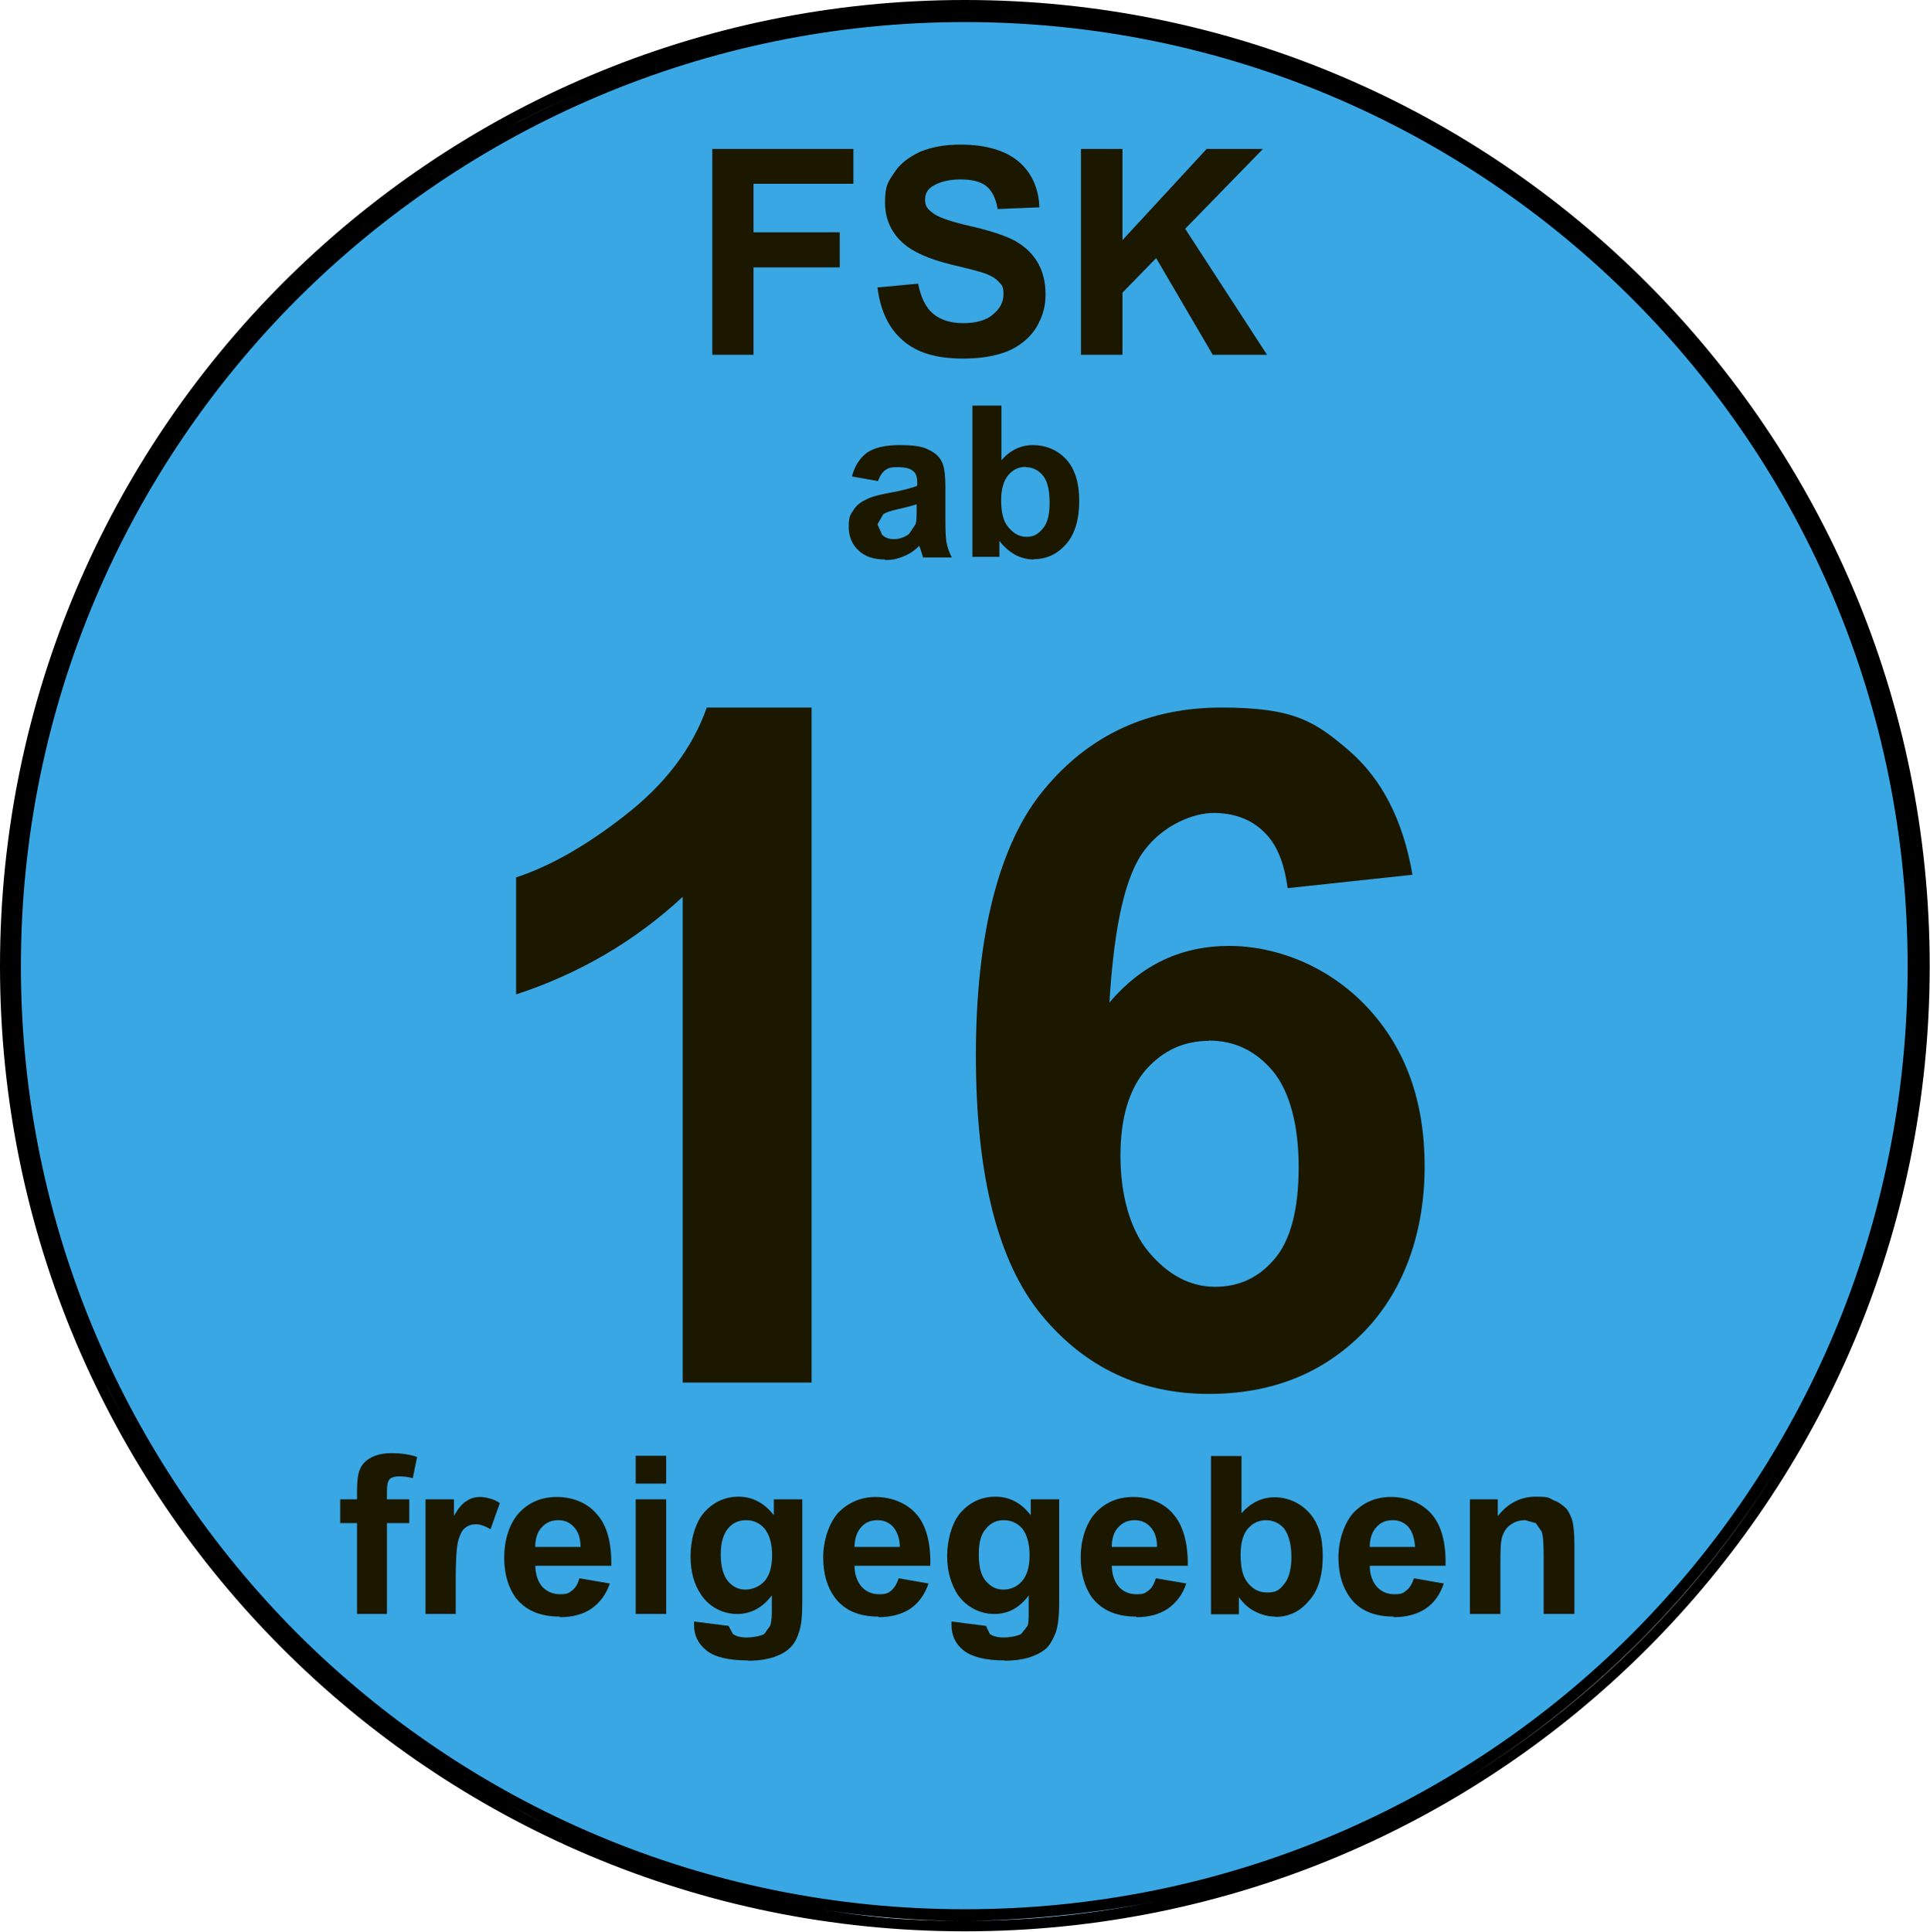 <?xml version="1.0" encoding="UTF-8"?>
<svg xmlns="http://www.w3.org/2000/svg" version="1.1" xmlns:cc="http://creativecommons.org/ns#" xmlns:dc="http://purl.org/dc/elements/1.1/" xmlns:inkscape="http://www.inkscape.org/namespaces/inkscape" xmlns:rdf="http://www.w3.org/1999/02/22-rdf-syntax-ns#" xmlns:sodipodi="http://sodipodi.sourceforge.net/DTD/sodipodi-0.dtd" xmlns:svg="http://www.w3.org/2000/svg" viewBox="0 0 664.9 665.3">
  <defs>
    <style>
      .cls-1 {
        fill: #000;
      }

      .cls-1, .cls-2, .cls-3 {
        stroke-width: 0px;
      }

      .cls-2 {
        fill: #38a7e4;
      }

      .cls-3 {
        fill: #1c1800;
      }
    </style>
  </defs>
  <g id="svg4105" sodipodi:docname="FSK_ab_16_logo.svg" sodipodi:version="0.32">
    <g id="layer1">
      <path id="path2808" class="cls-2" d="M332.3,661.5c181.6,0,328.8-147.2,328.8-328.8S513.9,3.9,332.3,3.9,3.5,151.1,3.5,332.7s147.2,328.8,328.8,328.8"/>
      <path id="path2824" class="cls-3" d="M331.7,123.5c-9,0-15.9-2-20.7-6.3-4.8-4.1-7.7-10.2-8.7-18.2l14-1.3c.9,4.6,2.6,8.2,5.1,10.3,2.6,2.2,6.1,3.3,10.5,3.3s8-1,10.3-3.1c2.3-1.9,3.5-4.2,3.5-6.8s-.4-3.1-1.5-4.2c-1-1.2-2.6-2.2-5.1-3.1-1.7-.6-5.5-1.6-11.5-3-7.7-1.9-13.1-4.4-16.2-7.1-4.4-3.8-6.5-8.6-6.5-14.3s1-7,3.1-10.1c2-3.2,5.1-5.5,8.9-7.3,3.9-1.6,8.4-2.5,14-2.5,8.9,0,15.6,2.1,20.1,5.9,4.5,3.9,6.8,9.2,7.1,15.7l-14.4.6c-.6-3.6-1.9-6.3-3.9-7.9-2-1.6-5-2.3-9-2.3s-7.4.9-9.8,2.5c-1.6,1.1-2.3,2.6-2.3,4.5s.7,3.1,2.2,4.2c1.7,1.6,6.1,3.2,13.1,4.8,7,1.6,12.2,3.3,15.6,5.1,3.2,1.8,5.8,4.1,7.7,7.2,1.9,3.1,2.9,6.9,2.9,11.4s-1.2,7.9-3.3,11.5c-2.3,3.5-5.5,6.1-9.6,7.9-4.2,1.7-9.3,2.6-15.4,2.6M436.4,122.2h-18.6l-19.5-33.3-11.6,11.9v21.4h-14.3V51.3h14.3v31.4l29-31.4h19.4l-26.8,27.5,28.2,43.4M259.7,122.2h-14.3V51.3h48.6v12h-34.4v16.7h29.7v12.1h-29.7v30.1"/>
      <path id="path2826" class="cls-3" d="M356.1,192.7c-2.2,0-4.4-.6-6.4-1.6-2-1.2-3.9-2.8-5.4-4.8v5.5h-9.3v-52.1h10v18.8c3.1-3.5,6.7-5.2,10.9-5.2s8.4,1.6,11.4,4.9c3.1,3.4,4.5,8.2,4.5,14.4s-1.5,11.4-4.5,14.8c-3.1,3.5-6.8,5.2-11.2,5.2M353.4,160.8c-2.5,0-4.5,1-6,2.8-1.6,1.9-2.5,4.8-2.5,8.6s.6,6.7,1.9,8.6c1.8,2.6,4.1,4.1,6.8,4.1s4.1-1,5.7-2.9c1.6-1.9,2.3-4.8,2.3-8.9s-.7-7.4-2.3-9.3c-1.6-1.9-3.6-2.9-6-2.9M304.9,192.7c-3.9,0-7-1-9.2-3.2-2.2-2-3.3-4.8-3.3-8s.4-4.1,1.5-5.6c1-1.8,2.5-2.9,4.4-3.8,1.8-1,4.5-1.7,7.9-2.3,4.7-.9,8-1.7,9.8-2.5v-1c0-1.9-.4-3.4-1.5-4.1-.9-.9-2.8-1.3-5.4-1.3s-3.1.4-4.1,1c-1,.7-1.9,2-2.5,3.8l-9-1.6c1-3.8,2.8-6.4,5.2-8.2,2.5-1.7,6.3-2.6,11.1-2.6s7.9.4,10.1,1.6c2.2,1,3.6,2.3,4.5,4,.9,1.6,1.3,4.6,1.3,9v11.7c0,3.2.1,5.7.4,7.3.3,1.6.9,3.4,1.8,5.1h-9.9l-.9-2.9-.4-1.1c-1.6,1.6-3.5,2.9-5.4,3.6-2,.9-4.1,1.3-6.3,1.3M315.8,173.7c-1.3.4-3.4,1-6.1,1.6-2.8.6-4.5,1.2-5.4,1.8l-2,3.5,1.6,3.6c1,1,2.3,1.5,4.1,1.5s3.5-.6,5.1-1.7l2.3-3.4c.3-.7.4-2.3.4-4.8v-2"/>
      <path id="path2830" class="cls-3" d="M346.2,571.9c-6.7,0-11.4-1.2-14.3-3.5-2.8-2.3-4.1-5.1-4.1-8.8v-1.1l11.9,1.5,1.3,2.8c1,.7,2.6,1.2,4.7,1.2s4.8-.5,6.1-1.2l2.2-2.8c.3-.7.4-2.3.4-4.7v-5.8c-3.1,4.2-7,6.4-11.8,6.4s-9.5-2.2-12.7-6.7c-2.3-3.7-3.6-8-3.6-13.3s1.6-11.6,4.8-15.1c3.2-3.5,7.1-5.3,11.9-5.3s8.9,2.2,12.1,6.4v-5.5h9.8v35.4c0,4.6-.4,8.2-1.2,10.5-.9,2.3-1.9,4.1-3.2,5.4-1.5,1.3-3.3,2.3-5.7,3.1-2.2.7-5.2,1.2-8.7,1.2M345.8,523.6c-2.5,0-4.5.9-6.1,2.9-1.8,1.9-2.5,4.9-2.5,8.9s.7,7.3,2.5,9.2c1.6,1.9,3.5,2.9,6,2.9s4.7-1,6.4-2.9c1.7-2,2.6-4.9,2.6-8.9s-.9-7.1-2.5-9.2c-1.7-1.9-3.8-2.9-6.4-2.9M257.6,571.9c-6.7,0-11.5-1.2-14.3-3.5-2.8-2.3-4.2-5.1-4.2-8.8v-1.1c.1,0,11.9,1.5,11.9,1.5l1.5,2.8c1,.7,2.5,1.2,4.7,1.2s4.8-.5,6.1-1.2l2-2.8c.3-.7.6-2.3.6-4.7v-5.8c-3.2,4.2-7.1,6.4-11.9,6.4s-9.5-2.2-12.5-6.7c-2.5-3.7-3.6-8-3.6-13.3s1.6-11.6,4.8-15.1c3.2-3.5,7.1-5.3,11.8-5.3s8.9,2.2,12.1,6.4v-5.5h9.8v35.4c0,4.6-.3,8.2-1.2,10.5-.7,2.3-1.7,4.1-3.2,5.4-1.3,1.3-3.2,2.3-5.5,3.1-2.3.7-5.2,1.2-8.7,1.2M257.1,523.6c-2.6,0-4.7.9-6.3,2.9-1.6,1.9-2.5,4.9-2.5,8.9s.9,7.3,2.5,9.2c1.6,1.9,3.6,2.9,6,2.9s4.8-1,6.6-2.9c1.7-2,2.6-4.9,2.6-8.9s-.9-7.1-2.6-9.2c-1.6-1.9-3.8-2.9-6.3-2.9M480.1,556.8c-6.8,0-11.9-2.2-15.1-6.7-2.6-3.6-3.9-8.2-3.9-13.7s1.8-11.5,5.1-15.3c3.5-3.6,7.7-5.5,13-5.5s10.5,1.9,14,5.9c3.3,3.8,5,9.7,4.8,17.8h-26.1c0,3,.9,5.5,2.5,7.3,1.6,1.7,3.6,2.5,6,2.5s3.1-.4,4.1-1.3c1.2-.9,2-2.3,2.6-4.2l10.3,1.8c-1.3,3.8-3.3,6.7-6.3,8.7-2.9,1.9-6.6,2.9-10.9,2.9M479.8,523.6c-2.3,0-4.2.7-5.7,2.5-1.5,1.6-2.2,3.9-2.2,6.7h15.6c-.2-2.9-.9-5.2-2.3-6.9-1.5-1.6-3.3-2.3-5.4-2.3M439.2,556.8c-2.2,0-4.5-.6-6.7-1.7-2.2-1-4.1-2.8-5.7-5v5.9h-9.6v-54.5h10.5v19.7c3.2-3.6,7-5.5,11.4-5.5s8.7,1.8,11.9,5.3c3.2,3.5,4.7,8.4,4.7,15s-1.6,12-4.8,15.4c-3.2,3.8-7,5.5-11.6,5.5M436.2,523.6c-2.5,0-4.5.9-6.3,2.9-1.6,1.9-2.5,4.8-2.5,8.9s.6,7,1.9,9c1.9,2.8,4.2,4.1,7.3,4.1s4.2-.9,5.8-2.9c1.6-1.9,2.5-5.1,2.5-9.3s-.9-7.7-2.5-9.8c-1.6-1.9-3.8-2.9-6.3-2.9M391.4,556.8c-6.8,0-11.9-2.2-15.3-6.7-2.5-3.6-3.8-8.2-3.8-13.7s1.6-11.5,5.1-15.3c3.3-3.6,7.7-5.5,13-5.5s10.5,1.9,13.8,5.9c3.3,3.8,5.1,9.7,5,17.8h-26.2c.1,3,.9,5.5,2.5,7.3,1.6,1.7,3.6,2.5,6.1,2.5s2.9-.4,4.1-1.3c1.2-.9,1.9-2.3,2.5-4.2l10.5,1.8c-1.3,3.8-3.5,6.7-6.4,8.7-2.9,1.9-6.4,2.9-10.8,2.9M390.9,523.6c-2.2,0-4.1.7-5.7,2.5-1.5,1.6-2.2,3.9-2.2,6.7h15.6c0-2.9-.7-5.2-2.3-6.9-1.5-1.6-3.2-2.3-5.4-2.3M302.6,556.8c-6.8,0-11.8-2.2-15.1-6.7-2.6-3.6-3.9-8.2-3.9-13.7s1.8-11.5,5.1-15.3c3.5-3.6,7.9-5.5,13-5.5s10.5,1.9,14,5.9c3.3,3.8,5,9.7,4.8,17.8h-26.1c0,3,.9,5.5,2.5,7.3,1.6,1.7,3.6,2.5,6,2.5s3.1-.4,4.2-1.3c1-.9,1.9-2.3,2.5-4.2l10.3,1.8c-1.3,3.8-3.4,6.7-6.3,8.7-2.9,1.9-6.6,2.9-10.9,2.9M302.3,523.6c-2.3,0-4.2.7-5.7,2.5-1.4,1.6-2.2,3.9-2.2,6.7h15.6c0-2.9-.9-5.2-2.3-6.9-1.5-1.6-3.3-2.3-5.4-2.3M192.8,556.8c-6.8,0-11.9-2.2-15.3-6.7-2.5-3.6-3.8-8.2-3.8-13.7s1.6-11.5,5.1-15.3c3.3-3.6,7.7-5.5,13-5.5s10.5,1.9,13.8,5.9c3.5,3.8,5.1,9.7,5,17.8h-26.2c.1,3,.9,5.5,2.5,7.3,1.7,1.7,3.6,2.5,6.1,2.5s2.9-.4,4.1-1.3c1.2-.9,2-2.3,2.5-4.2l10.5,1.8c-1.3,3.8-3.5,6.7-6.4,8.7-2.8,1.9-6.4,2.9-10.8,2.9M192.3,523.6c-2.2,0-4.1.7-5.7,2.5-1.5,1.6-2.2,3.9-2.2,6.7h15.6c0-2.9-.7-5.2-2.3-6.9-1.5-1.6-3.2-2.3-5.4-2.3M542.3,555.9h-10.5v-20.1c0-4.4-.2-7-.7-8.3l-2-2.9-3.6-1c-1.9,0-3.5.4-5,1.5-1.5,1-2.3,2.3-2.9,3.9-.6,1.6-.7,4.7-.7,9v17.9h-10.5v-39.5h9.6v5.8c3.5-4.5,7.9-6.7,13.1-6.7s4.4.5,6.3,1.3c1.9.7,3.3,1.9,4.4,3,.9,1.3,1.6,2.8,2,4.4.3,1.7.6,4.1.6,7.1v24.5M229.5,555.9h-10.5v-39.5h10.5v39.5M157.1,555.9h-10.5v-39.5h9.8v5.7c1.6-2.8,3.1-4.5,4.5-5.2,1.3-.9,2.8-1.3,4.5-1.3s4.7.6,6.8,2.1l-3.2,9c-1.9-1.1-3.5-1.7-5-1.7s-2.8.4-3.8,1.3c-1,.7-1.7,2.2-2.3,4.2-.6,2.2-.9,6.6-.9,13.3v12.2M133.5,555.9h-10.5v-31.3h-5.8v-8.2h5.8v-2.9c0-3.3.3-5.9,1-7.4.7-1.8,2-3.1,3.9-4.1,1.9-1,4.2-1.5,7.1-1.5s6,.4,8.7,1.3l-1.5,7.3c-1.6-.4-3.2-.6-4.7-.6s-2.6.3-3.3,1c-.6.7-.9,2.1-.9,4.1v2.8h7.7v8.2h-7.7v31.3M229.5,511h-10.5v-9.6h10.5v9.6"/>
      <path id="rect5557" class="cls-1" d="M332.4,0C148.8,0,0,149.2,0,332.8s148.8,332.4,332.4,332.4,332.4-148.8,332.4-332.4S516.1,0,332.4,0ZM332.4,7.6c89.8,0,171.1,36.5,229.9,95.3,58.8,58.8,94.9,140,94.9,229.9s-36.1,170.9-94.9,229.9c-58.8,58.8-140,94.9-229.9,94.9s-170.9-36.1-229.9-94.9C43.7,503.7,7.2,422.5,7.2,332.8S43.7,161.7,102.5,102.9C161.5,44.1,242.7,7.6,332.4,7.6ZM199.5,32c-7.8,3.5-15.7,7.2-23.2,11.2,7.6-4.1,15.3-7.7,23.2-11.2ZM157.4,54.1c-6.7,4.2-13.3,9-19.6,13.6,6.4-4.7,12.9-9.4,19.6-13.6ZM564.7,100.1c7.4,7.4,14.6,15.2,21.2,23.2-6.7-8.1-13.8-15.8-21.2-23.2ZM596,136.2c6.3,8.4,12.1,17,17.6,26-5.4-8.9-11.4-17.7-17.6-26ZM654.8,269.1c2.9,14.8,5.2,29.8,6,45.3-.8-15.4-3.1-30.5-6-45.3ZM660.8,349.6c-.9,16.8-3.1,33.2-6.4,49.3,3.3-16.1,5.6-32.5,6.4-49.3ZM628.8,475.4c-4.6,9.5-9.8,18.7-15.2,27.6,5.5-9,10.6-18.1,15.2-27.6ZM36,475.8c2.3,4.7,4.7,9.1,7.2,13.6-2.5-4.5-5-9-7.2-13.6ZM613.6,503.4c-27.5,45.2-65.3,83.1-110.5,110.5,45-27.4,83.1-65.6,110.5-110.5ZM148.6,605.2c4.4,3,8.7,6.1,13.2,8.8-4.5-2.7-8.8-5.9-13.2-8.8ZM502.6,614c-8.9,5.4-18.2,10.7-27.6,15.2,9.6-4.6,18.6-9.7,27.6-15.2ZM175.4,621.6c3.9,2.1,8,4.4,12,6.4-4.1-2-8-4.2-12-6.4ZM398.5,654.8c-21.4,4.4-43.4,6.8-66.1,6.8s-33.7-1.5-50.1-4c16.3,2.5,33,4,50.1,4s44.7-2.4,66.1-6.8Z"/>
      <path id="path2904" class="cls-3" d="M416.5,480.1c-23.3,0-42.7-9-57.7-27.2-15-18.2-22.6-48.1-22.6-89.4s7.9-73,23.6-91.7c15.6-18.8,36-28.1,61-28.1s32.2,4.8,43.8,14.7c11.5,9.9,18.8,24.2,22,42.9l-43,4.6c-1.2-8.9-3.8-15.3-8.3-19.5-4.3-4.2-10.2-6.4-17.2-6.4s-17.3,4.2-23.7,12.7c-6.6,8.4-10.6,25.9-12.2,52.6,11-13,24.8-19.5,41.2-19.5s34.4,7,47.6,21.1c13.2,14.1,19.8,32.3,19.8,54.8s-7,42.7-20.8,56.9c-14,14.4-31.8,21.5-53.6,21.5M416.5,358.5c-8.5,0-15.7,3.2-21.7,9.9-5.8,6.7-8.8,16.6-8.8,29.7s3.2,25.5,9.9,33.3c6.7,7.9,14.3,11.8,22.7,11.8s15.1-3.2,20.5-9.6c5.5-6.4,8.3-17.1,8.3-31.6s-3.1-26.1-8.9-33.1c-5.9-7-13.2-10.5-22.1-10.5M279.6,476.2h-44.4v-167.3c-16.3,15.1-35.4,26.4-57.4,33.6v-40.3c11.6-3.8,24.2-10.9,37.7-21.5,13.7-10.7,23-22.9,28-37h36.1v232.6"/>
    </g>
  </g>
</svg>